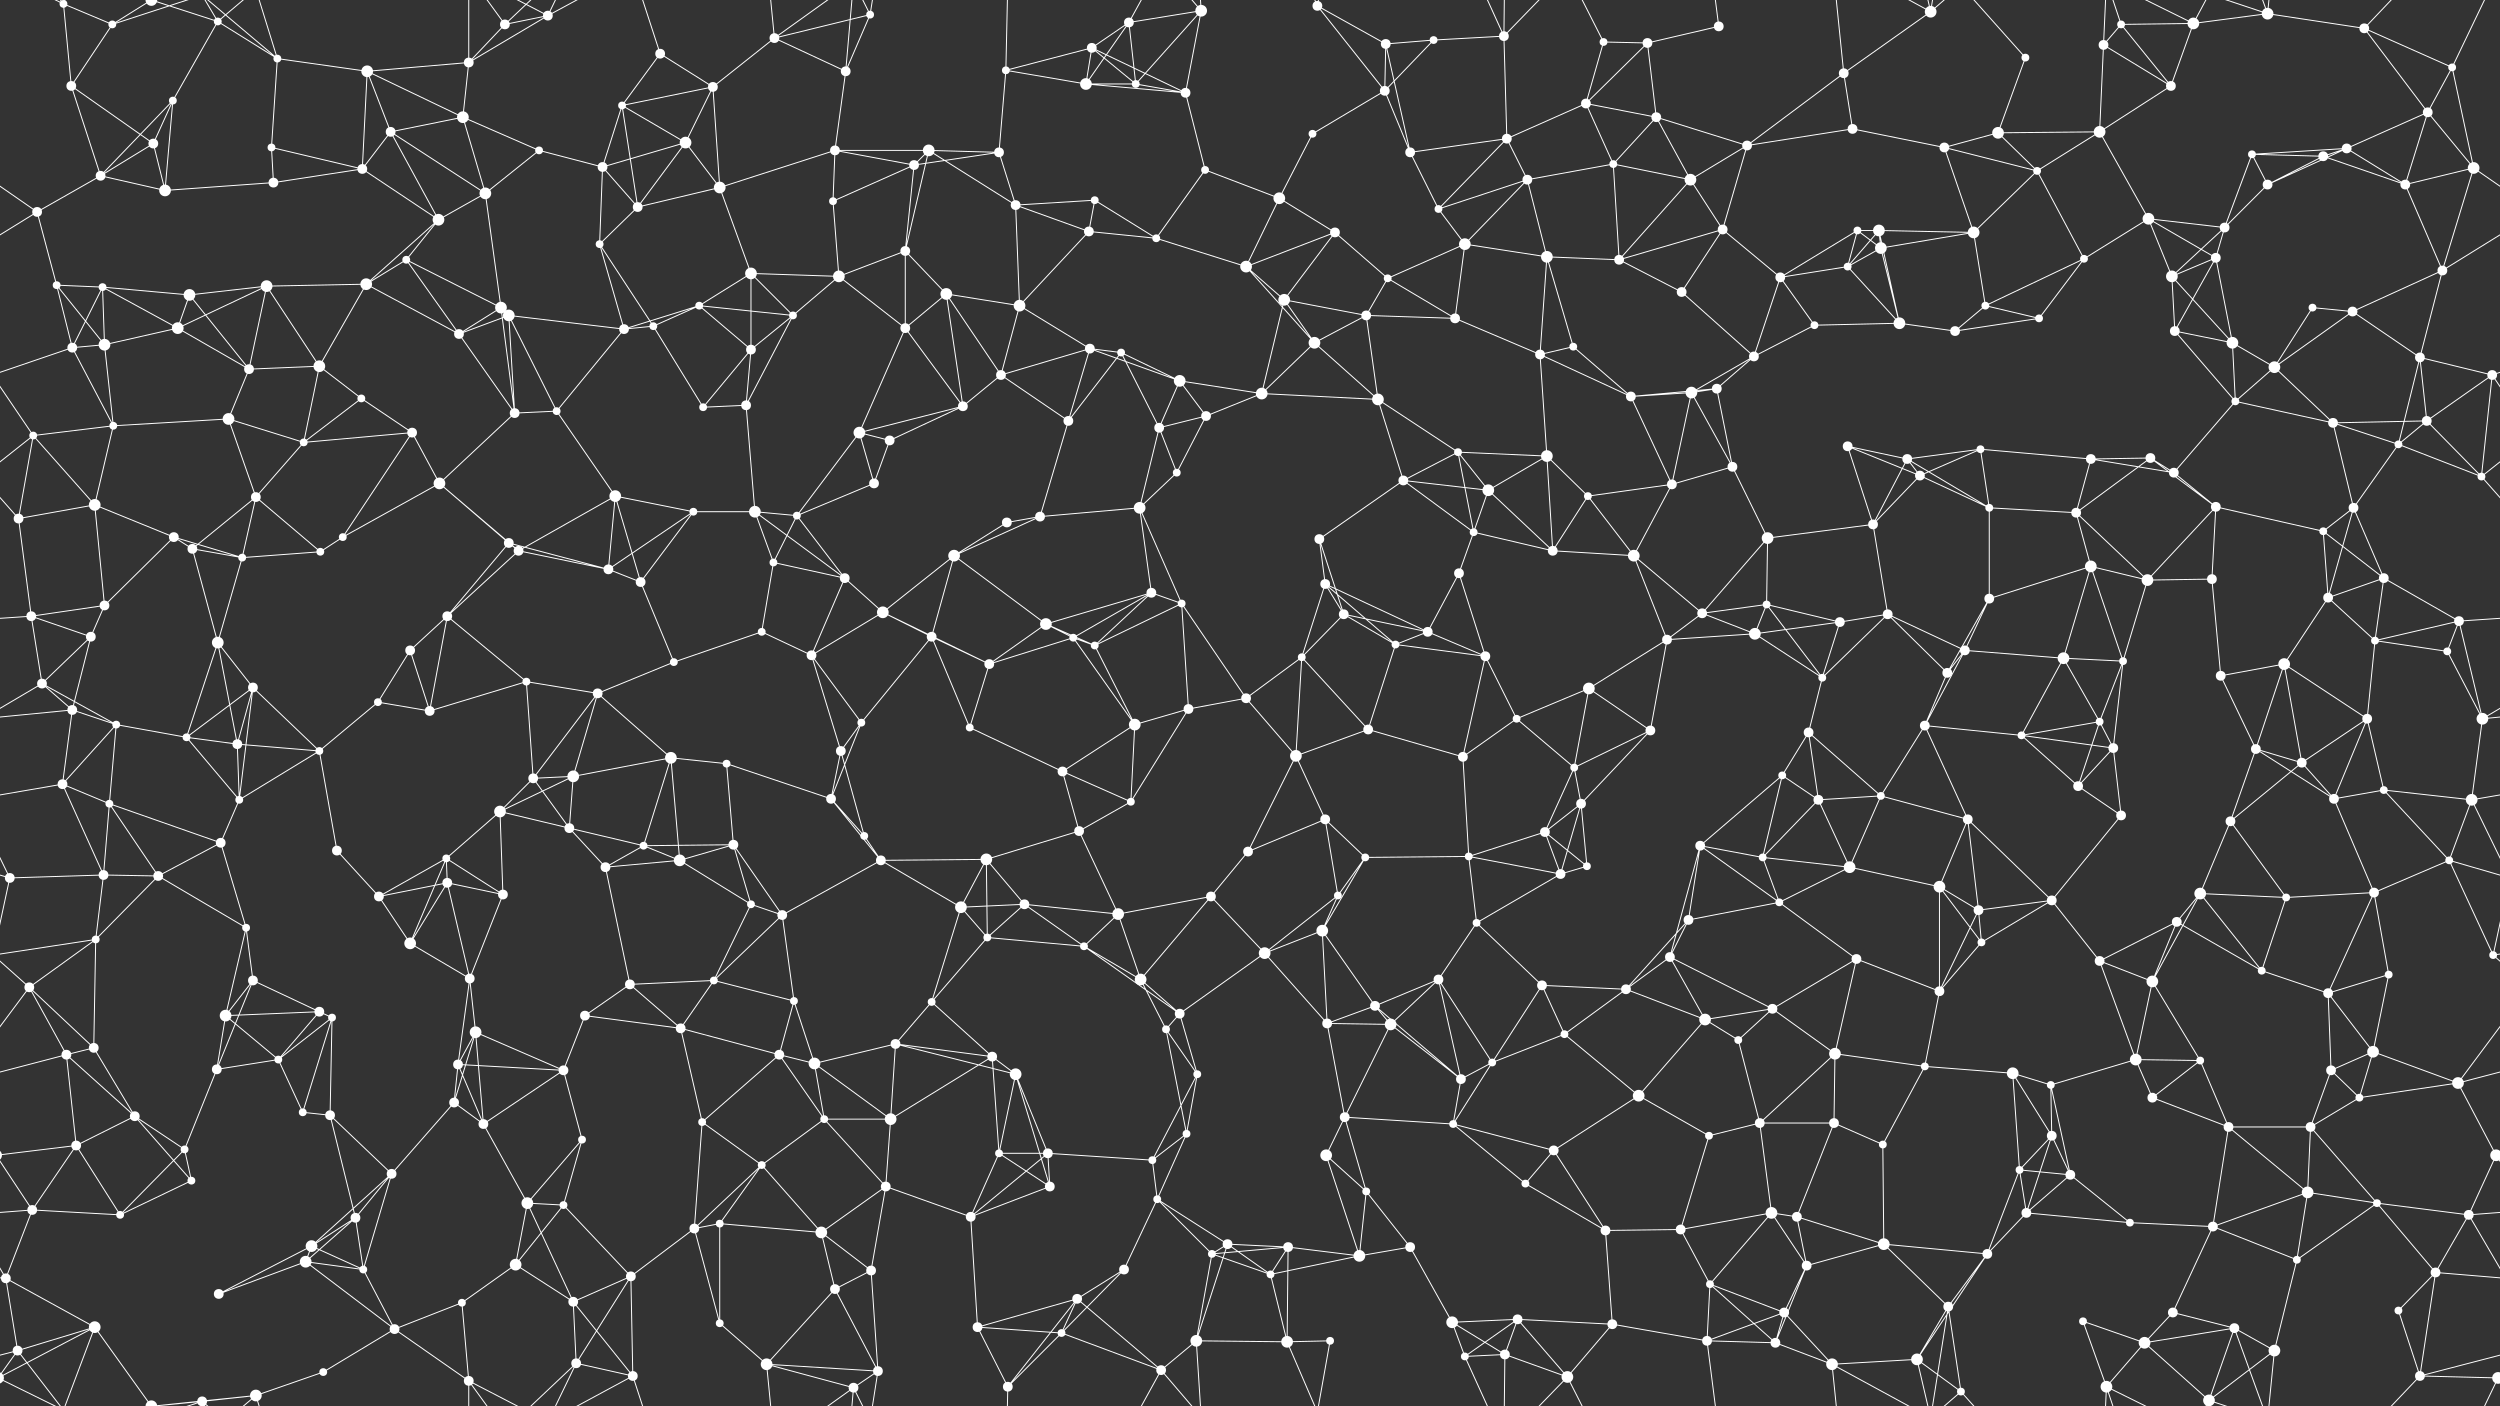 <svg xmlns="http://www.w3.org/2000/svg" width="2560" height="1440" fill="#fff"><rect width="100%" height="100%" fill="#333333" stroke="none"/><circle cx="65" cy="4" r="4"/><circle cx="65" cy="1444" r="4"/><circle cx="115" cy="25" r="4"/><circle cx="223" cy="22" r="4"/><circle cx="284" cy="60" r="4"/><circle cx="376" cy="73" r="6"/><circle cx="480" cy="64" r="5"/><circle cx="517" cy="25" r="5"/><circle cx="561" cy="16" r="5"/><circle cx="676" cy="55" r="5"/><circle cx="793" cy="39" r="5"/><circle cx="866" cy="73" r="5"/><circle cx="891" cy="15" r="4"/><circle cx="1030" cy="72" r="4"/><circle cx="1118" cy="49" r="5"/><circle cx="1156" cy="23" r="5"/><circle cx="1230" cy="11" r="6"/><circle cx="1349" cy="6" r="5"/><circle cx="1419" cy="45" r="5"/><circle cx="1468" cy="41" r="4"/><circle cx="1540" cy="37" r="5"/><circle cx="1642" cy="43" r="4"/><circle cx="1687" cy="44" r="5"/><circle cx="1760" cy="27" r="5"/><circle cx="1888" cy="75" r="5"/><circle cx="1977" cy="12" r="6"/><circle cx="2074" cy="59" r="4"/><circle cx="2154" cy="46" r="5"/><circle cx="2172" cy="25" r="4"/><circle cx="2246" cy="24" r="6"/><circle cx="2322" cy="14" r="6"/><circle cx="2421" cy="29" r="5"/><circle cx="2511" cy="69" r="4"/><circle cx="73" cy="88" r="5"/><circle cx="157" cy="147" r="5"/><circle cx="177" cy="103" r="4"/><circle cx="278" cy="151" r="4"/><circle cx="400" cy="135" r="5"/><circle cx="474" cy="120" r="6"/><circle cx="552" cy="154" r="4"/><circle cx="637" cy="108" r="4"/><circle cx="702" cy="146" r="6"/><circle cx="730" cy="89" r="5"/><circle cx="855" cy="154" r="5"/><circle cx="951" cy="154" r="6"/><circle cx="1023" cy="156" r="5"/><circle cx="1112" cy="86" r="6"/><circle cx="1163" cy="86" r="4"/><circle cx="1214" cy="95" r="5"/><circle cx="1344" cy="137" r="4"/><circle cx="1418" cy="93" r="5"/><circle cx="1444" cy="156" r="5"/><circle cx="1543" cy="142" r="5"/><circle cx="1624" cy="106" r="5"/><circle cx="1696" cy="120" r="5"/><circle cx="1789" cy="149" r="5"/><circle cx="1897" cy="132" r="5"/><circle cx="1991" cy="151" r="5"/><circle cx="2046" cy="136" r="6"/><circle cx="2150" cy="135" r="6"/><circle cx="2223" cy="88" r="5"/><circle cx="2306" cy="158" r="4"/><circle cx="2379" cy="160" r="5"/><circle cx="2403" cy="152" r="5"/><circle cx="2486" cy="115" r="5"/><circle cx="38" cy="217" r="5"/><circle cx="103" cy="180" r="5"/><circle cx="169" cy="195" r="6"/><circle cx="280" cy="187" r="5"/><circle cx="371" cy="173" r="5"/><circle cx="449" cy="225" r="6"/><circle cx="497" cy="198" r="6"/><circle cx="617" cy="171" r="5"/><circle cx="653" cy="212" r="5"/><circle cx="737" cy="192" r="6"/><circle cx="853" cy="206" r="4"/><circle cx="936" cy="169" r="5"/><circle cx="1040" cy="210" r="5"/><circle cx="1115" cy="237" r="5"/><circle cx="1121" cy="205" r="4"/><circle cx="1234" cy="174" r="4"/><circle cx="1310" cy="203" r="6"/><circle cx="1367" cy="238" r="5"/><circle cx="1473" cy="214" r="4"/><circle cx="1564" cy="184" r="5"/><circle cx="1652" cy="168" r="4"/><circle cx="1731" cy="184" r="6"/><circle cx="1764" cy="235" r="5"/><circle cx="1902" cy="236" r="4"/><circle cx="1924" cy="236" r="6"/><circle cx="2021" cy="238" r="6"/><circle cx="2086" cy="175" r="4"/><circle cx="2200" cy="224" r="6"/><circle cx="2278" cy="233" r="5"/><circle cx="2322" cy="189" r="5"/><circle cx="2463" cy="189" r="5"/><circle cx="2533" cy="172" r="6"/><circle cx="58" cy="292" r="4"/><circle cx="105" cy="294" r="4"/><circle cx="194" cy="302" r="6"/><circle cx="273" cy="293" r="6"/><circle cx="375" cy="291" r="6"/><circle cx="416" cy="266" r="4"/><circle cx="513" cy="315" r="6"/><circle cx="614" cy="250" r="4"/><circle cx="716" cy="313" r="4"/><circle cx="769" cy="280" r="6"/><circle cx="859" cy="283" r="6"/><circle cx="927" cy="257" r="5"/><circle cx="969" cy="301" r="6"/><circle cx="1044" cy="313" r="6"/><circle cx="1184" cy="244" r="4"/><circle cx="1276" cy="273" r="6"/><circle cx="1315" cy="307" r="6"/><circle cx="1421" cy="285" r="4"/><circle cx="1500" cy="250" r="6"/><circle cx="1584" cy="263" r="6"/><circle cx="1658" cy="266" r="5"/><circle cx="1722" cy="299" r="5"/><circle cx="1823" cy="284" r="5"/><circle cx="1892" cy="273" r="4"/><circle cx="1926" cy="254" r="6"/><circle cx="2033" cy="313" r="4"/><circle cx="2134" cy="265" r="4"/><circle cx="2224" cy="283" r="6"/><circle cx="2269" cy="264" r="5"/><circle cx="2368" cy="315" r="4"/><circle cx="2409" cy="319" r="5"/><circle cx="2501" cy="277" r="5"/><circle cx="74" cy="356" r="5"/><circle cx="107" cy="353" r="6"/><circle cx="182" cy="336" r="6"/><circle cx="255" cy="378" r="5"/><circle cx="327" cy="375" r="6"/><circle cx="470" cy="342" r="5"/><circle cx="521" cy="323" r="6"/><circle cx="639" cy="337" r="5"/><circle cx="669" cy="334" r="4"/><circle cx="769" cy="358" r="5"/><circle cx="812" cy="323" r="4"/><circle cx="927" cy="336" r="5"/><circle cx="1025" cy="384" r="5"/><circle cx="1116" cy="357" r="5"/><circle cx="1148" cy="361" r="4"/><circle cx="1208" cy="390" r="6"/><circle cx="1346" cy="351" r="6"/><circle cx="1399" cy="323" r="5"/><circle cx="1490" cy="326" r="5"/><circle cx="1577" cy="363" r="5"/><circle cx="1611" cy="355" r="4"/><circle cx="1758" cy="398" r="5"/><circle cx="1796" cy="365" r="5"/><circle cx="1858" cy="333" r="4"/><circle cx="1945" cy="331" r="6"/><circle cx="2002" cy="339" r="5"/><circle cx="2088" cy="326" r="4"/><circle cx="2227" cy="339" r="5"/><circle cx="2286" cy="351" r="6"/><circle cx="2329" cy="376" r="6"/><circle cx="2478" cy="366" r="5"/><circle cx="2552" cy="384" r="5"/><circle cx="34" cy="446" r="4"/><circle cx="116" cy="436" r="4"/><circle cx="234" cy="429" r="6"/><circle cx="311" cy="453" r="4"/><circle cx="370" cy="408" r="4"/><circle cx="422" cy="443" r="5"/><circle cx="527" cy="423" r="5"/><circle cx="570" cy="421" r="4"/><circle cx="720" cy="417" r="4"/><circle cx="764" cy="415" r="5"/><circle cx="880" cy="443" r="6"/><circle cx="911" cy="451" r="5"/><circle cx="986" cy="416" r="5"/><circle cx="1094" cy="431" r="5"/><circle cx="1187" cy="438" r="5"/><circle cx="1235" cy="426" r="5"/><circle cx="1292" cy="403" r="6"/><circle cx="1411" cy="409" r="6"/><circle cx="1493" cy="463" r="4"/><circle cx="1584" cy="467" r="6"/><circle cx="1670" cy="406" r="5"/><circle cx="1732" cy="402" r="6"/><circle cx="1774" cy="478" r="5"/><circle cx="1892" cy="457" r="5"/><circle cx="1953" cy="470" r="5"/><circle cx="2028" cy="460" r="4"/><circle cx="2141" cy="470" r="5"/><circle cx="2202" cy="469" r="5"/><circle cx="2289" cy="411" r="4"/><circle cx="2389" cy="433" r="5"/><circle cx="2456" cy="455" r="4"/><circle cx="2485" cy="431" r="5"/><circle cx="19" cy="531" r="5"/><circle cx="97" cy="517" r="6"/><circle cx="178" cy="550" r="5"/><circle cx="262" cy="509" r="5"/><circle cx="351" cy="550" r="4"/><circle cx="450" cy="495" r="6"/><circle cx="521" cy="556" r="5"/><circle cx="630" cy="508" r="6"/><circle cx="710" cy="524" r="4"/><circle cx="773" cy="524" r="6"/><circle cx="816" cy="528" r="4"/><circle cx="895" cy="495" r="5"/><circle cx="1031" cy="535" r="5"/><circle cx="1065" cy="529" r="5"/><circle cx="1167" cy="520" r="6"/><circle cx="1205" cy="484" r="4"/><circle cx="1351" cy="552" r="5"/><circle cx="1437" cy="492" r="5"/><circle cx="1509" cy="545" r="4"/><circle cx="1524" cy="502" r="6"/><circle cx="1626" cy="508" r="4"/><circle cx="1712" cy="496" r="5"/><circle cx="1810" cy="551" r="6"/><circle cx="1918" cy="537" r="5"/><circle cx="1966" cy="487" r="5"/><circle cx="2037" cy="520" r="4"/><circle cx="2126" cy="525" r="5"/><circle cx="2226" cy="484" r="5"/><circle cx="2269" cy="519" r="5"/><circle cx="2379" cy="544" r="4"/><circle cx="2410" cy="520" r="5"/><circle cx="2541" cy="488" r="4"/><circle cx="32" cy="631" r="5"/><circle cx="107" cy="620" r="5"/><circle cx="197" cy="562" r="5"/><circle cx="248" cy="571" r="4"/><circle cx="328" cy="565" r="4"/><circle cx="458" cy="631" r="5"/><circle cx="531" cy="564" r="5"/><circle cx="623" cy="583" r="5"/><circle cx="656" cy="596" r="5"/><circle cx="792" cy="576" r="4"/><circle cx="865" cy="592" r="5"/><circle cx="904" cy="627" r="6"/><circle cx="977" cy="569" r="6"/><circle cx="1071" cy="639" r="6"/><circle cx="1179" cy="607" r="5"/><circle cx="1210" cy="618" r="4"/><circle cx="1357" cy="598" r="5"/><circle cx="1376" cy="629" r="5"/><circle cx="1494" cy="587" r="5"/><circle cx="1590" cy="564" r="5"/><circle cx="1673" cy="569" r="6"/><circle cx="1743" cy="628" r="5"/><circle cx="1809" cy="619" r="4"/><circle cx="1884" cy="637" r="5"/><circle cx="1933" cy="629" r="5"/><circle cx="2037" cy="613" r="5"/><circle cx="2141" cy="580" r="6"/><circle cx="2199" cy="594" r="6"/><circle cx="2265" cy="593" r="5"/><circle cx="2384" cy="612" r="5"/><circle cx="2441" cy="592" r="5"/><circle cx="2518" cy="636" r="5"/><circle cx="43" cy="700" r="5"/><circle cx="93" cy="652" r="5"/><circle cx="223" cy="658" r="6"/><circle cx="259" cy="704" r="5"/><circle cx="387" cy="719" r="4"/><circle cx="420" cy="666" r="5"/><circle cx="539" cy="698" r="4"/><circle cx="612" cy="710" r="5"/><circle cx="690" cy="678" r="4"/><circle cx="780" cy="647" r="4"/><circle cx="831" cy="671" r="5"/><circle cx="954" cy="652" r="5"/><circle cx="1013" cy="680" r="5"/><circle cx="1099" cy="653" r="4"/><circle cx="1121" cy="661" r="4"/><circle cx="1276" cy="715" r="5"/><circle cx="1333" cy="673" r="4"/><circle cx="1429" cy="660" r="4"/><circle cx="1462" cy="647" r="5"/><circle cx="1521" cy="672" r="5"/><circle cx="1627" cy="705" r="6"/><circle cx="1707" cy="655" r="5"/><circle cx="1797" cy="649" r="6"/><circle cx="1866" cy="694" r="4"/><circle cx="1994" cy="689" r="5"/><circle cx="2012" cy="666" r="5"/><circle cx="2113" cy="674" r="6"/><circle cx="2174" cy="677" r="4"/><circle cx="2274" cy="692" r="5"/><circle cx="2339" cy="680" r="6"/><circle cx="2432" cy="656" r="4"/><circle cx="2506" cy="667" r="4"/><circle cx="74" cy="727" r="5"/><circle cx="119" cy="742" r="4"/><circle cx="191" cy="755" r="4"/><circle cx="243" cy="762" r="5"/><circle cx="327" cy="769" r="4"/><circle cx="440" cy="728" r="5"/><circle cx="546" cy="797" r="5"/><circle cx="587" cy="795" r="6"/><circle cx="687" cy="776" r="6"/><circle cx="744" cy="782" r="4"/><circle cx="861" cy="769" r="5"/><circle cx="882" cy="740" r="4"/><circle cx="993" cy="745" r="4"/><circle cx="1088" cy="790" r="5"/><circle cx="1162" cy="742" r="6"/><circle cx="1217" cy="726" r="5"/><circle cx="1327" cy="774" r="6"/><circle cx="1401" cy="747" r="5"/><circle cx="1498" cy="775" r="5"/><circle cx="1553" cy="736" r="4"/><circle cx="1612" cy="786" r="4"/><circle cx="1690" cy="748" r="5"/><circle cx="1825" cy="794" r="4"/><circle cx="1852" cy="750" r="5"/><circle cx="1971" cy="743" r="5"/><circle cx="2070" cy="753" r="4"/><circle cx="2150" cy="739" r="4"/><circle cx="2164" cy="766" r="5"/><circle cx="2310" cy="767" r="5"/><circle cx="2357" cy="781" r="5"/><circle cx="2424" cy="736" r="5"/><circle cx="2542" cy="736" r="6"/><circle cx="64" cy="803" r="5"/><circle cx="112" cy="823" r="4"/><circle cx="226" cy="863" r="5"/><circle cx="245" cy="819" r="4"/><circle cx="345" cy="871" r="5"/><circle cx="457" cy="879" r="4"/><circle cx="512" cy="831" r="6"/><circle cx="583" cy="848" r="5"/><circle cx="659" cy="866" r="4"/><circle cx="751" cy="865" r="5"/><circle cx="851" cy="818" r="5"/><circle cx="885" cy="856" r="4"/><circle cx="1010" cy="880" r="6"/><circle cx="1105" cy="851" r="5"/><circle cx="1158" cy="821" r="4"/><circle cx="1278" cy="872" r="5"/><circle cx="1357" cy="839" r="5"/><circle cx="1398" cy="878" r="4"/><circle cx="1504" cy="877" r="4"/><circle cx="1582" cy="852" r="5"/><circle cx="1619" cy="823" r="5"/><circle cx="1741" cy="866" r="5"/><circle cx="1805" cy="878" r="4"/><circle cx="1862" cy="819" r="5"/><circle cx="1926" cy="815" r="4"/><circle cx="2015" cy="839" r="5"/><circle cx="2128" cy="805" r="5"/><circle cx="2172" cy="835" r="5"/><circle cx="2284" cy="841" r="5"/><circle cx="2390" cy="818" r="5"/><circle cx="2441" cy="809" r="4"/><circle cx="2531" cy="819" r="6"/><circle cx="10" cy="899" r="5"/><circle cx="106" cy="896" r="5"/><circle cx="162" cy="897" r="5"/><circle cx="252" cy="950" r="4"/><circle cx="388" cy="918" r="5"/><circle cx="458" cy="904" r="5"/><circle cx="515" cy="916" r="5"/><circle cx="620" cy="888" r="5"/><circle cx="696" cy="881" r="6"/><circle cx="769" cy="926" r="4"/><circle cx="801" cy="937" r="5"/><circle cx="902" cy="881" r="5"/><circle cx="984" cy="929" r="6"/><circle cx="1049" cy="926" r="5"/><circle cx="1145" cy="936" r="6"/><circle cx="1240" cy="918" r="5"/><circle cx="1354" cy="953" r="6"/><circle cx="1370" cy="917" r="4"/><circle cx="1512" cy="945" r="4"/><circle cx="1598" cy="895" r="5"/><circle cx="1625" cy="887" r="4"/><circle cx="1729" cy="942" r="5"/><circle cx="1822" cy="924" r="4"/><circle cx="1894" cy="888" r="6"/><circle cx="1986" cy="908" r="6"/><circle cx="2026" cy="932" r="5"/><circle cx="2101" cy="922" r="5"/><circle cx="2229" cy="944" r="5"/><circle cx="2253" cy="915" r="6"/><circle cx="2341" cy="919" r="4"/><circle cx="2431" cy="914" r="5"/><circle cx="2508" cy="881" r="4"/><circle cx="30" cy="1011" r="5"/><circle cx="98" cy="962" r="4"/><circle cx="231" cy="1040" r="6"/><circle cx="259" cy="1004" r="5"/><circle cx="327" cy="1036" r="5"/><circle cx="420" cy="966" r="6"/><circle cx="481" cy="1002" r="5"/><circle cx="599" cy="1040" r="5"/><circle cx="645" cy="1008" r="5"/><circle cx="731" cy="1004" r="4"/><circle cx="813" cy="1025" r="4"/><circle cx="954" cy="1026" r="4"/><circle cx="1011" cy="960" r="4"/><circle cx="1110" cy="969" r="4"/><circle cx="1168" cy="1003" r="6"/><circle cx="1208" cy="1038" r="5"/><circle cx="1295" cy="976" r="6"/><circle cx="1408" cy="1030" r="5"/><circle cx="1473" cy="1003" r="5"/><circle cx="1579" cy="1009" r="5"/><circle cx="1665" cy="1013" r="5"/><circle cx="1710" cy="980" r="5"/><circle cx="1815" cy="1033" r="5"/><circle cx="1901" cy="982" r="5"/><circle cx="1986" cy="1015" r="5"/><circle cx="2029" cy="965" r="4"/><circle cx="2150" cy="984" r="5"/><circle cx="2204" cy="1005" r="6"/><circle cx="2316" cy="994" r="4"/><circle cx="2384" cy="1017" r="5"/><circle cx="2446" cy="998" r="4"/><circle cx="2553" cy="978" r="4"/><circle cx="68" cy="1080" r="5"/><circle cx="96" cy="1073" r="5"/><circle cx="222" cy="1095" r="5"/><circle cx="285" cy="1085" r="4"/><circle cx="340" cy="1042" r="4"/><circle cx="469" cy="1090" r="5"/><circle cx="487" cy="1057" r="6"/><circle cx="577" cy="1096" r="5"/><circle cx="697" cy="1053" r="5"/><circle cx="798" cy="1080" r="5"/><circle cx="834" cy="1089" r="6"/><circle cx="917" cy="1069" r="5"/><circle cx="1016" cy="1082" r="5"/><circle cx="1040" cy="1100" r="6"/><circle cx="1194" cy="1054" r="4"/><circle cx="1226" cy="1100" r="4"/><circle cx="1359" cy="1048" r="5"/><circle cx="1424" cy="1049" r="6"/><circle cx="1496" cy="1105" r="5"/><circle cx="1528" cy="1088" r="4"/><circle cx="1602" cy="1059" r="4"/><circle cx="1746" cy="1044" r="6"/><circle cx="1780" cy="1065" r="4"/><circle cx="1879" cy="1079" r="6"/><circle cx="1971" cy="1092" r="4"/><circle cx="2061" cy="1099" r="6"/><circle cx="2100" cy="1111" r="4"/><circle cx="2187" cy="1085" r="6"/><circle cx="2253" cy="1086" r="4"/><circle cx="2387" cy="1096" r="5"/><circle cx="2430" cy="1077" r="6"/><circle cx="2517" cy="1109" r="6"/><circle cx="78" cy="1173" r="5"/><circle cx="138" cy="1143" r="5"/><circle cx="189" cy="1177" r="4"/><circle cx="310" cy="1139" r="4"/><circle cx="338" cy="1142" r="5"/><circle cx="465" cy="1129" r="5"/><circle cx="495" cy="1151" r="5"/><circle cx="596" cy="1167" r="4"/><circle cx="719" cy="1149" r="4"/><circle cx="780" cy="1193" r="4"/><circle cx="844" cy="1146" r="4"/><circle cx="912" cy="1146" r="6"/><circle cx="1023" cy="1181" r="4"/><circle cx="1073" cy="1181" r="5"/><circle cx="1180" cy="1188" r="4"/><circle cx="1215" cy="1161" r="4"/><circle cx="1358" cy="1183" r="6"/><circle cx="1377" cy="1144" r="5"/><circle cx="1488" cy="1151" r="4"/><circle cx="1591" cy="1178" r="5"/><circle cx="1678" cy="1122" r="6"/><circle cx="1750" cy="1163" r="4"/><circle cx="1802" cy="1150" r="5"/><circle cx="1878" cy="1150" r="5"/><circle cx="1928" cy="1172" r="4"/><circle cx="2068" cy="1198" r="4"/><circle cx="2101" cy="1163" r="5"/><circle cx="2204" cy="1124" r="5"/><circle cx="2282" cy="1154" r="5"/><circle cx="2366" cy="1154" r="5"/><circle cx="2416" cy="1124" r="4"/><circle cx="2556" cy="1183" r="6"/><circle cx="-4" cy="1183" r="6"/><circle cx="33" cy="1239" r="5"/><circle cx="123" cy="1244" r="4"/><circle cx="196" cy="1209" r="4"/><circle cx="319" cy="1276" r="6"/><circle cx="364" cy="1247" r="5"/><circle cx="401" cy="1202" r="5"/><circle cx="540" cy="1232" r="6"/><circle cx="577" cy="1234" r="4"/><circle cx="711" cy="1258" r="5"/><circle cx="737" cy="1253" r="4"/><circle cx="841" cy="1262" r="6"/><circle cx="907" cy="1215" r="5"/><circle cx="994" cy="1246" r="5"/><circle cx="1075" cy="1215" r="5"/><circle cx="1185" cy="1228" r="4"/><circle cx="1257" cy="1274" r="5"/><circle cx="1319" cy="1277" r="5"/><circle cx="1399" cy="1220" r="4"/><circle cx="1444" cy="1277" r="5"/><circle cx="1562" cy="1212" r="4"/><circle cx="1644" cy="1260" r="5"/><circle cx="1721" cy="1259" r="5"/><circle cx="1814" cy="1242" r="6"/><circle cx="1840" cy="1246" r="5"/><circle cx="1929" cy="1274" r="6"/><circle cx="2075" cy="1242" r="5"/><circle cx="2120" cy="1203" r="5"/><circle cx="2181" cy="1252" r="4"/><circle cx="2266" cy="1256" r="5"/><circle cx="2363" cy="1221" r="6"/><circle cx="2434" cy="1232" r="4"/><circle cx="2528" cy="1244" r="5"/><circle cx="6" cy="1309" r="5"/><circle cx="97" cy="1359" r="6"/><circle cx="224" cy="1325" r="5"/><circle cx="313" cy="1292" r="6"/><circle cx="372" cy="1300" r="4"/><circle cx="473" cy="1334" r="4"/><circle cx="528" cy="1295" r="6"/><circle cx="587" cy="1333" r="5"/><circle cx="646" cy="1307" r="5"/><circle cx="737" cy="1355" r="4"/><circle cx="855" cy="1320" r="5"/><circle cx="892" cy="1301" r="5"/><circle cx="1001" cy="1359" r="5"/><circle cx="1103" cy="1330" r="5"/><circle cx="1151" cy="1300" r="5"/><circle cx="1241" cy="1284" r="4"/><circle cx="1301" cy="1305" r="4"/><circle cx="1392" cy="1286" r="6"/><circle cx="1487" cy="1354" r="6"/><circle cx="1554" cy="1351" r="5"/><circle cx="1651" cy="1356" r="5"/><circle cx="1751" cy="1315" r="4"/><circle cx="1827" cy="1344" r="5"/><circle cx="1850" cy="1296" r="5"/><circle cx="1995" cy="1338" r="5"/><circle cx="2035" cy="1284" r="5"/><circle cx="2133" cy="1353" r="4"/><circle cx="2225" cy="1344" r="5"/><circle cx="2288" cy="1360" r="5"/><circle cx="2352" cy="1290" r="4"/><circle cx="2456" cy="1342" r="4"/><circle cx="2494" cy="1303" r="5"/><circle cx="18" cy="1383" r="5"/><circle cx="155" cy="1440" r="6"/><circle cx="155" cy="-0" r="6"/><circle cx="207" cy="1435" r="5"/><circle cx="262" cy="1429" r="6"/><circle cx="331" cy="1405" r="4"/><circle cx="404" cy="1361" r="5"/><circle cx="480" cy="1414" r="5"/><circle cx="590" cy="1396" r="5"/><circle cx="648" cy="1409" r="5"/><circle cx="785" cy="1397" r="6"/><circle cx="874" cy="1421" r="5"/><circle cx="899" cy="1404" r="5"/><circle cx="1032" cy="1420" r="5"/><circle cx="1087" cy="1365" r="4"/><circle cx="1189" cy="1403" r="5"/><circle cx="1225" cy="1373" r="6"/><circle cx="1318" cy="1374" r="6"/><circle cx="1362" cy="1373" r="4"/><circle cx="1500" cy="1389" r="4"/><circle cx="1541" cy="1387" r="5"/><circle cx="1605" cy="1410" r="6"/><circle cx="1748" cy="1373" r="5"/><circle cx="1818" cy="1375" r="5"/><circle cx="1876" cy="1397" r="6"/><circle cx="1963" cy="1392" r="6"/><circle cx="2008" cy="1425" r="4"/><circle cx="2157" cy="1420" r="6"/><circle cx="2196" cy="1375" r="6"/><circle cx="2262" cy="1434" r="6"/><circle cx="2329" cy="1383" r="6"/><circle cx="2478" cy="1409" r="5"/><circle cx="2558" cy="1411" r="6"/><circle cx="-2" cy="1411" r="6"/><path stroke="#fff" d="M65 4L115 25M65 4L73 88M65 4L97 -81M65 4L18 -57M65 4L-2 -29M2625 4L2558 -29M65 1444L97 1359M65 1444L18 1383M65 1444L-2 1411M2625 1444L2558 1411M115 25L73 88M115 25L155 -0M115 25L207 -5M115 1465L155 1440M115 1465L207 1435M223 22L284 60M223 22L177 103M223 22L155 -0M223 22L207 -5M223 22L262 -11M223 1462L155 1440M223 1462L207 1435M223 1462L262 1429M284 60L376 73M284 60L278 151M284 60L207 -5M284 60L262 -11M284 1500L207 1435M284 1500L262 1429M376 73L480 64M376 73L400 135M376 73L474 120M376 73L371 173M480 64L517 25M480 64L561 16M480 64L474 120M480 64L480 -26M480 1504L480 1414M517 25L561 16M517 25L480 -26M517 25L590 -44M517 1465L480 1414M517 1465L590 1396M561 16L480 -26M561 16L590 -44M561 16L648 -31M561 1456L480 1414M561 1456L590 1396M561 1456L648 1409M676 55L637 108M676 55L730 89M676 55L648 -31M676 1495L648 1409M793 39L866 73M793 39L891 15M793 39L730 89M793 39L785 -43M793 39L874 -19M793 1479L785 1397M793 1479L874 1421M866 73L891 15M866 73L855 154M866 73L874 -19M866 1513L874 1421M891 15L874 -19M891 15L899 -36M891 1455L874 1421M891 1455L899 1404M1030 72L1118 49M1030 72L1023 156M1030 72L1112 86M1030 72L1032 -20M1030 1512L1032 1420M1118 49L1156 23M1118 49L1112 86M1118 49L1163 86M1118 49L1214 95M1156 23L1230 11M1156 23L1112 86M1156 23L1163 86M1156 23L1189 -37M1156 1463L1189 1403M1230 11L1163 86M1230 11L1214 95M1230 11L1189 -37M1230 11L1225 -67M1230 1451L1189 1403M1230 1451L1225 1373M1349 6L1419 45M1349 6L1418 93M1349 6L1318 -66M1349 6L1362 -67M1349 1446L1318 1374M1349 1446L1362 1373M1419 45L1468 41M1419 45L1418 93M1419 45L1444 156M1468 41L1540 37M1468 41L1418 93M1540 37L1543 142M1540 37L1500 -51M1540 37L1541 -53M1540 37L1605 -30M1540 1477L1500 1389M1540 1477L1541 1387M1540 1477L1605 1410M1642 43L1687 44M1642 43L1624 106M1642 43L1605 -30M1642 1483L1605 1410M1687 44L1760 27M1687 44L1624 106M1687 44L1696 120M1760 27L1748 -67M1760 1467L1748 1373M1888 75L1977 12M1888 75L1789 149M1888 75L1897 132M1888 75L1876 -43M1888 1515L1876 1397M1977 12L1995 -102M1977 12L1876 -43M1977 12L1963 -48M1977 12L2008 -15M1977 1452L1995 1338M1977 1452L1876 1397M1977 1452L1963 1392M1977 1452L2008 1425M2074 59L2046 136M2074 59L2008 -15M2074 1499L2008 1425M2154 46L2172 25M2154 46L2150 135M2154 46L2223 88M2154 46L2157 -20M2154 1486L2157 1420M2172 25L2246 24M2172 25L2223 88M2172 25L2157 -20M2172 1465L2157 1420M2246 24L2322 14M2246 24L2223 88M2246 24L2157 -20M2246 24L2262 -6M2246 1464L2157 1420M2246 1464L2262 1434M2322 14L2421 29M2322 14L2288 -80M2322 14L2262 -6M2322 14L2329 -57M2322 1454L2288 1360M2322 1454L2262 1434M2322 1454L2329 1383M2421 29L2511 69M2421 29L2486 115M2421 29L2478 -31M2421 1469L2478 1409M2511 69L2486 115M2511 69L2533 172M2511 69L2558 -29M2511 1509L2558 1411M73 88L157 147M73 88L103 180M157 147L177 103M157 147L103 180M157 147L169 195M177 103L103 180M177 103L169 195M278 151L280 187M278 151L371 173M400 135L474 120M400 135L371 173M400 135L449 225M400 135L497 198M474 120L552 154M474 120L497 198M552 154L497 198M552 154L617 171M637 108L702 146M637 108L730 89M637 108L617 171M637 108L653 212M702 146L730 89M702 146L617 171M702 146L653 212M702 146L737 192M730 89L737 192M855 154L951 154M855 154L737 192M855 154L853 206M855 154L936 169M951 154L1023 156M951 154L936 169M951 154L1040 210M951 154L927 257M1023 156L936 169M1023 156L1040 210M1112 86L1163 86M1112 86L1214 95M1163 86L1214 95M1214 95L1234 174M1344 137L1418 93M1344 137L1310 203M1418 93L1444 156M1444 156L1543 142M1444 156L1473 214M1543 142L1624 106M1543 142L1473 214M1543 142L1564 184M1624 106L1696 120M1624 106L1652 168M1696 120L1789 149M1696 120L1652 168M1696 120L1731 184M1789 149L1897 132M1789 149L1731 184M1789 149L1764 235M1897 132L1991 151M1991 151L2046 136M1991 151L2021 238M1991 151L2086 175M2046 136L2150 135M2046 136L2086 175M2150 135L2223 88M2150 135L2086 175M2150 135L2200 224M2306 158L2379 160M2306 158L2403 152M2306 158L2278 233M2306 158L2322 189M2379 160L2403 152M2379 160L2322 189M2379 160L2463 189M2403 152L2486 115M2403 152L2322 189M2403 152L2463 189M2486 115L2463 189M2486 115L2533 172M38 217L103 180M38 217L-27 172M38 217L58 292M38 217L-59 277M2598 217L2533 172M2598 217L2501 277M103 180L169 195M169 195L280 187M280 187L371 173M371 173L449 225M449 225L497 198M449 225L375 291M449 225L416 266M497 198L513 315M617 171L653 212M617 171L614 250M653 212L737 192M653 212L614 250M737 192L769 280M853 206L936 169M853 206L859 283M936 169L927 257M1040 210L1115 237M1040 210L1121 205M1040 210L1044 313M1115 237L1121 205M1115 237L1044 313M1115 237L1184 244M1121 205L1184 244M1234 174L1310 203M1234 174L1184 244M1310 203L1367 238M1310 203L1276 273M1367 238L1276 273M1367 238L1315 307M1367 238L1421 285M1473 214L1564 184M1473 214L1500 250M1564 184L1652 168M1564 184L1500 250M1564 184L1584 263M1652 168L1731 184M1652 168L1658 266M1731 184L1764 235M1731 184L1658 266M1764 235L1658 266M1764 235L1722 299M1764 235L1823 284M1902 236L1924 236M1902 236L1823 284M1902 236L1892 273M1902 236L1926 254M1924 236L2021 238M1924 236L1892 273M1924 236L1926 254M1924 236L1945 331M2021 238L2086 175M2021 238L1926 254M2021 238L2033 313M2086 175L2134 265M2200 224L2278 233M2200 224L2134 265M2200 224L2224 283M2200 224L2269 264M2278 233L2322 189M2278 233L2224 283M2278 233L2269 264M2463 189L2533 172M2463 189L2501 277M2533 172L2501 277M58 292L105 294M58 292L74 356M58 292L107 353M105 294L194 302M105 294L74 356M105 294L107 353M105 294L182 336M194 302L273 293M194 302L182 336M194 302L255 378M273 293L375 291M273 293L182 336M273 293L255 378M273 293L327 375M375 291L416 266M375 291L327 375M375 291L470 342M416 266L513 315M416 266L470 342M513 315L470 342M513 315L521 323M513 315L527 423M614 250L639 337M614 250L669 334M716 313L769 280M716 313L639 337M716 313L669 334M716 313L769 358M716 313L812 323M769 280L859 283M769 280L769 358M769 280L812 323M859 283L927 257M859 283L812 323M859 283L927 336M927 257L969 301M927 257L927 336M969 301L1044 313M969 301L927 336M969 301L1025 384M969 301L986 416M1044 313L1025 384M1044 313L1116 357M1184 244L1276 273M1276 273L1315 307M1276 273L1346 351M1315 307L1346 351M1315 307L1399 323M1315 307L1292 403M1421 285L1500 250M1421 285L1399 323M1421 285L1490 326M1500 250L1584 263M1500 250L1490 326M1584 263L1658 266M1584 263L1577 363M1584 263L1611 355M1658 266L1722 299M1722 299L1796 365M1823 284L1892 273M1823 284L1796 365M1823 284L1858 333M1892 273L1926 254M1892 273L1945 331M1926 254L1945 331M2033 313L2134 265M2033 313L2002 339M2033 313L2088 326M2134 265L2088 326M2224 283L2269 264M2224 283L2227 339M2224 283L2286 351M2269 264L2227 339M2269 264L2286 351M2368 315L2409 319M2368 315L2329 376M2409 319L2501 277M2409 319L2329 376M2409 319L2478 366M2501 277L2478 366M74 356L107 353M74 356L-8 384M74 356L116 436M2634 356L2552 384M107 353L182 336M107 353L116 436M182 336L255 378M255 378L327 375M255 378L234 429M327 375L311 453M327 375L370 408M470 342L521 323M470 342L527 423M521 323L639 337M521 323L527 423M521 323L570 421M639 337L669 334M639 337L570 421M669 334L720 417M769 358L812 323M769 358L720 417M769 358L764 415M812 323L764 415M927 336L880 443M927 336L986 416M1025 384L1116 357M1025 384L986 416M1025 384L1094 431M1116 357L1148 361M1116 357L1208 390M1116 357L1094 431M1148 361L1208 390M1148 361L1094 431M1148 361L1187 438M1208 390L1187 438M1208 390L1235 426M1208 390L1292 403M1346 351L1399 323M1346 351L1292 403M1346 351L1411 409M1399 323L1490 326M1399 323L1411 409M1490 326L1577 363M1577 363L1611 355M1577 363L1584 467M1577 363L1670 406M1611 355L1670 406M1758 398L1796 365M1758 398L1670 406M1758 398L1732 402M1758 398L1774 478M1796 365L1858 333M1796 365L1732 402M1858 333L1945 331M1945 331L2002 339M2002 339L2088 326M2227 339L2286 351M2227 339L2289 411M2286 351L2329 376M2286 351L2289 411M2329 376L2289 411M2329 376L2389 433M2478 366L2552 384M2478 366L2456 455M2478 366L2485 431M2552 384L2594 446M2552 384L2485 431M2552 384L2541 488M-8 384L34 446M34 446L116 436M34 446L19 531M34 446L97 517M34 446L-19 488M2594 446L2541 488M116 436L234 429M116 436L97 517M234 429L311 453M234 429L262 509M311 453L370 408M311 453L422 443M311 453L262 509M370 408L422 443M422 443L351 550M422 443L450 495M527 423L570 421M527 423L450 495M570 421L630 508M720 417L764 415M764 415L773 524M880 443L911 451M880 443L986 416M880 443L816 528M880 443L895 495M911 451L986 416M911 451L895 495M1094 431L1065 529M1187 438L1235 426M1187 438L1167 520M1187 438L1205 484M1235 426L1292 403M1235 426L1205 484M1292 403L1411 409M1411 409L1493 463M1411 409L1437 492M1493 463L1584 467M1493 463L1437 492M1493 463L1509 545M1493 463L1524 502M1584 467L1524 502M1584 467L1626 508M1584 467L1590 564M1670 406L1732 402M1670 406L1712 496M1732 402L1774 478M1732 402L1712 496M1774 478L1712 496M1774 478L1810 551M1892 457L1953 470M1892 457L1918 537M1892 457L1966 487M1953 470L2028 460M1953 470L1918 537M1953 470L1966 487M1953 470L2037 520M2028 460L2141 470M2028 460L1966 487M2028 460L2037 520M2141 470L2202 469M2141 470L2126 525M2141 470L2226 484M2202 469L2126 525M2202 469L2226 484M2202 469L2269 519M2289 411L2389 433M2289 411L2226 484M2389 433L2456 455M2389 433L2485 431M2389 433L2410 520M2456 455L2485 431M2456 455L2410 520M2456 455L2541 488M2485 431L2541 488M19 531L97 517M19 531L-19 488M19 531L32 631M2579 531L2541 488M97 517L178 550M97 517L107 620M178 550L107 620M178 550L197 562M178 550L248 571M262 509L197 562M262 509L248 571M262 509L328 565M351 550L450 495M351 550L328 565M450 495L521 556M450 495L531 564M521 556L458 631M521 556L531 564M521 556L623 583M630 508L710 524M630 508L531 564M630 508L623 583M630 508L656 596M710 524L773 524M710 524L623 583M710 524L656 596M773 524L816 528M773 524L792 576M773 524L865 592M816 528L895 495M816 528L792 576M816 528L865 592M1031 535L1065 529M1031 535L977 569M1065 529L1167 520M1065 529L977 569M1167 520L1205 484M1167 520L1179 607M1167 520L1210 618M1351 552L1437 492M1351 552L1357 598M1351 552L1376 629M1437 492L1509 545M1437 492L1524 502M1509 545L1524 502M1509 545L1494 587M1509 545L1590 564M1524 502L1590 564M1626 508L1712 496M1626 508L1590 564M1626 508L1673 569M1712 496L1673 569M1810 551L1918 537M1810 551L1743 628M1810 551L1809 619M1918 537L1966 487M1918 537L1933 629M1966 487L2037 520M2037 520L2126 525M2037 520L2037 613M2126 525L2141 580M2126 525L2199 594M2226 484L2269 519M2269 519L2379 544M2269 519L2199 594M2269 519L2265 593M2379 544L2410 520M2379 544L2384 612M2379 544L2441 592M2410 520L2384 612M2410 520L2441 592M32 631L107 620M32 631L-42 636M32 631L43 700M32 631L93 652M2592 631L2518 636M107 620L93 652M197 562L248 571M197 562L223 658M248 571L328 565M248 571L223 658M458 631L531 564M458 631L420 666M458 631L539 698M458 631L440 728M531 564L623 583M623 583L656 596M656 596L690 678M792 576L865 592M792 576L780 647M865 592L904 627M865 592L831 671M904 627L977 569M904 627L831 671M904 627L954 652M904 627L1013 680M977 569L1071 639M977 569L954 652M1071 639L1179 607M1071 639L1013 680M1071 639L1099 653M1071 639L1121 661M1179 607L1210 618M1179 607L1099 653M1179 607L1121 661M1210 618L1121 661M1210 618L1276 715M1210 618L1217 726M1357 598L1376 629M1357 598L1333 673M1357 598L1429 660M1357 598L1462 647M1376 629L1333 673M1376 629L1429 660M1376 629L1462 647M1494 587L1462 647M1494 587L1521 672M1590 564L1673 569M1673 569L1743 628M1673 569L1707 655M1743 628L1809 619M1743 628L1707 655M1743 628L1797 649M1809 619L1884 637M1809 619L1797 649M1809 619L1866 694M1884 637L1933 629M1884 637L1797 649M1884 637L1866 694M1933 629L1866 694M1933 629L1994 689M1933 629L2012 666M2037 613L2141 580M2037 613L1994 689M2037 613L2012 666M2141 580L2199 594M2141 580L2113 674M2141 580L2174 677M2199 594L2265 593M2199 594L2174 677M2265 593L2274 692M2384 612L2441 592M2384 612L2339 680M2384 612L2432 656M2441 592L2518 636M2441 592L2432 656M2518 636L2432 656M2518 636L2506 667M2518 636L2542 736M43 700L93 652M43 700L74 727M43 700L119 742M43 700L-18 736M2603 700L2542 736M93 652L74 727M223 658L259 704M223 658L191 755M223 658L243 762M259 704L191 755M259 704L243 762M259 704L327 769M259 704L245 819M387 719L420 666M387 719L327 769M387 719L440 728M420 666L440 728M539 698L612 710M539 698L440 728M539 698L546 797M612 710L690 678M612 710L546 797M612 710L587 795M612 710L687 776M690 678L780 647M780 647L831 671M831 671L861 769M831 671L882 740M954 652L1013 680M954 652L882 740M954 652L993 745M1013 680L1099 653M1013 680L993 745M1099 653L1121 661M1099 653L1162 742M1121 661L1162 742M1276 715L1333 673M1276 715L1217 726M1276 715L1327 774M1333 673L1327 774M1333 673L1401 747M1429 660L1462 647M1429 660L1521 672M1429 660L1401 747M1462 647L1521 672M1521 672L1498 775M1521 672L1553 736M1627 705L1707 655M1627 705L1553 736M1627 705L1612 786M1627 705L1690 748M1707 655L1797 649M1707 655L1690 748M1797 649L1866 694M1866 694L1852 750M1994 689L2012 666M1994 689L1971 743M2012 666L2113 674M2012 666L1971 743M2113 674L2174 677M2113 674L2070 753M2113 674L2150 739M2174 677L2150 739M2174 677L2164 766M2274 692L2339 680M2274 692L2310 767M2339 680L2310 767M2339 680L2357 781M2339 680L2424 736M2432 656L2506 667M2432 656L2424 736M2506 667L2542 736M74 727L119 742M74 727L-18 736M74 727L64 803M2634 727L2542 736M119 742L191 755M119 742L64 803M119 742L112 823M191 755L243 762M191 755L245 819M243 762L327 769M243 762L245 819M327 769L245 819M327 769L345 871M546 797L587 795M546 797L512 831M546 797L583 848M587 795L687 776M587 795L512 831M587 795L583 848M687 776L744 782M687 776L659 866M687 776L696 881M744 782L751 865M744 782L851 818M861 769L882 740M861 769L851 818M861 769L885 856M882 740L851 818M993 745L1088 790M1088 790L1162 742M1088 790L1105 851M1088 790L1158 821M1162 742L1217 726M1162 742L1158 821M1217 726L1158 821M1327 774L1401 747M1327 774L1278 872M1327 774L1357 839M1401 747L1498 775M1498 775L1553 736M1498 775L1504 877M1553 736L1612 786M1612 786L1690 748M1612 786L1582 852M1612 786L1619 823M1690 748L1619 823M1825 794L1852 750M1825 794L1741 866M1825 794L1805 878M1825 794L1862 819M1852 750L1862 819M1852 750L1926 815M1971 743L2070 753M1971 743L1926 815M1971 743L2015 839M2070 753L2150 739M2070 753L2164 766M2070 753L2128 805M2150 739L2164 766M2150 739L2128 805M2164 766L2128 805M2164 766L2172 835M2310 767L2357 781M2310 767L2284 841M2310 767L2390 818M2357 781L2424 736M2357 781L2284 841M2357 781L2390 818M2424 736L2390 818M2424 736L2441 809M2542 736L2531 819M64 803L112 823M64 803L-29 819M64 803L106 896M2624 803L2531 819M112 823L226 863M112 823L106 896M112 823L162 897M226 863L245 819M226 863L162 897M226 863L252 950M345 871L388 918M457 879L512 831M457 879L388 918M457 879L458 904M457 879L515 916M457 879L420 966M512 831L583 848M512 831L515 916M583 848L659 866M583 848L620 888M659 866L751 865M659 866L620 888M659 866L696 881M751 865L696 881M751 865L769 926M751 865L801 937M851 818L885 856M851 818L902 881M885 856L902 881M1010 880L1105 851M1010 880L902 881M1010 880L984 929M1010 880L1049 926M1010 880L1011 960M1105 851L1158 821M1105 851L1145 936M1278 872L1357 839M1278 872L1240 918M1357 839L1398 878M1357 839L1370 917M1398 878L1504 877M1398 878L1354 953M1398 878L1370 917M1504 877L1582 852M1504 877L1512 945M1504 877L1598 895M1582 852L1619 823M1582 852L1598 895M1582 852L1625 887M1619 823L1598 895M1619 823L1625 887M1741 866L1805 878M1741 866L1729 942M1741 866L1822 924M1741 866L1710 980M1805 878L1862 819M1805 878L1822 924M1805 878L1894 888M1862 819L1926 815M1862 819L1894 888M1926 815L2015 839M1926 815L1894 888M2015 839L1986 908M2015 839L2026 932M2015 839L2101 922M2128 805L2172 835M2172 835L2101 922M2284 841L2253 915M2284 841L2341 919M2390 818L2441 809M2390 818L2431 914M2441 809L2531 819M2441 809L2508 881M2531 819L2570 899M2531 819L2508 881M-29 819L10 899M10 899L106 896M10 899L-52 881M10 899L-7 978M2570 899L2508 881M2570 899L2553 978M106 896L162 897M106 896L98 962M162 897L252 950M162 897L98 962M252 950L231 1040M252 950L259 1004M388 918L458 904M388 918L420 966M458 904L515 916M458 904L420 966M458 904L481 1002M515 916L481 1002M620 888L696 881M620 888L645 1008M696 881L769 926M769 926L801 937M769 926L731 1004M801 937L902 881M801 937L731 1004M801 937L813 1025M902 881L984 929M984 929L1049 926M984 929L954 1026M984 929L1011 960M1049 926L1145 936M1049 926L1011 960M1049 926L1110 969M1145 936L1240 918M1145 936L1110 969M1145 936L1168 1003M1240 918L1168 1003M1240 918L1295 976M1354 953L1370 917M1354 953L1295 976M1354 953L1408 1030M1354 953L1359 1048M1370 917L1295 976M1512 945L1598 895M1512 945L1473 1003M1512 945L1579 1009M1598 895L1625 887M1729 942L1822 924M1729 942L1665 1013M1729 942L1710 980M1822 924L1894 888M1822 924L1901 982M1894 888L1986 908M1986 908L2026 932M1986 908L1986 1015M1986 908L2029 965M2026 932L2101 922M2026 932L1986 1015M2026 932L2029 965M2101 922L2029 965M2101 922L2150 984M2229 944L2253 915M2229 944L2150 984M2229 944L2204 1005M2229 944L2316 994M2253 915L2341 919M2253 915L2204 1005M2253 915L2316 994M2341 919L2431 914M2341 919L2316 994M2431 914L2508 881M2431 914L2384 1017M2431 914L2446 998M2508 881L2553 978M30 1011L98 962M30 1011L-7 978M30 1011L68 1080M30 1011L96 1073M30 1011L-43 1109M2590 1011L2553 978M2590 1011L2517 1109M98 962L-7 978M98 962L96 1073M2658 962L2553 978M231 1040L259 1004M231 1040L327 1036M231 1040L222 1095M231 1040L285 1085M259 1004L327 1036M259 1004L222 1095M327 1036L285 1085M327 1036L340 1042M420 966L481 1002M481 1002L469 1090M481 1002L487 1057M599 1040L645 1008M599 1040L577 1096M599 1040L697 1053M645 1008L731 1004M645 1008L697 1053M731 1004L813 1025M731 1004L697 1053M813 1025L798 1080M813 1025L834 1089M954 1026L1011 960M954 1026L917 1069M954 1026L1016 1082M1011 960L1110 969M1110 969L1168 1003M1110 969L1208 1038M1168 1003L1208 1038M1168 1003L1194 1054M1208 1038L1295 976M1208 1038L1194 1054M1208 1038L1226 1100M1295 976L1359 1048M1408 1030L1473 1003M1408 1030L1359 1048M1408 1030L1424 1049M1408 1030L1496 1105M1473 1003L1424 1049M1473 1003L1496 1105M1473 1003L1528 1088M1579 1009L1665 1013M1579 1009L1528 1088M1579 1009L1602 1059M1665 1013L1710 980M1665 1013L1602 1059M1665 1013L1746 1044M1710 980L1815 1033M1710 980L1746 1044M1815 1033L1901 982M1815 1033L1746 1044M1815 1033L1780 1065M1815 1033L1879 1079M1901 982L1986 1015M1901 982L1879 1079M1986 1015L2029 965M1986 1015L1971 1092M2150 984L2204 1005M2150 984L2187 1085M2204 1005L2187 1085M2204 1005L2253 1086M2316 994L2384 1017M2384 1017L2446 998M2384 1017L2387 1096M2384 1017L2430 1077M2446 998L2430 1077M68 1080L96 1073M68 1080L-43 1109M68 1080L78 1173M68 1080L138 1143M2628 1080L2517 1109M96 1073L138 1143M222 1095L285 1085M222 1095L189 1177M285 1085L340 1042M285 1085L310 1139M340 1042L310 1139M340 1042L338 1142M469 1090L487 1057M469 1090L577 1096M469 1090L465 1129M469 1090L495 1151M487 1057L577 1096M487 1057L465 1129M487 1057L495 1151M577 1096L495 1151M577 1096L596 1167M697 1053L798 1080M697 1053L719 1149M798 1080L834 1089M798 1080L719 1149M798 1080L844 1146M834 1089L917 1069M834 1089L844 1146M834 1089L912 1146M917 1069L1016 1082M917 1069L1040 1100M917 1069L912 1146M1016 1082L1040 1100M1016 1082L912 1146M1016 1082L1023 1181M1040 1100L1023 1181M1040 1100L1073 1181M1040 1100L1075 1215M1194 1054L1226 1100M1194 1054L1215 1161M1226 1100L1180 1188M1226 1100L1215 1161M1359 1048L1424 1049M1359 1048L1377 1144M1424 1049L1496 1105M1424 1049L1377 1144M1496 1105L1528 1088M1496 1105L1488 1151M1528 1088L1602 1059M1528 1088L1488 1151M1602 1059L1678 1122M1746 1044L1780 1065M1746 1044L1678 1122M1780 1065L1802 1150M1879 1079L1971 1092M1879 1079L1802 1150M1879 1079L1878 1150M1971 1092L2061 1099M1971 1092L1928 1172M2061 1099L2100 1111M2061 1099L2068 1198M2061 1099L2101 1163M2100 1111L2187 1085M2100 1111L2101 1163M2100 1111L2120 1203M2187 1085L2253 1086M2187 1085L2204 1124M2253 1086L2204 1124M2253 1086L2282 1154M2387 1096L2430 1077M2387 1096L2366 1154M2387 1096L2416 1124M2430 1077L2517 1109M2430 1077L2416 1124M2517 1109L2416 1124M2517 1109L2556 1183M78 1173L138 1143M78 1173L-4 1183M78 1173L33 1239M78 1173L123 1244M2638 1173L2556 1183M138 1143L189 1177M138 1143L196 1209M189 1177L123 1244M189 1177L196 1209M310 1139L338 1142M338 1142L364 1247M338 1142L401 1202M465 1129L495 1151M465 1129L401 1202M495 1151L540 1232M596 1167L540 1232M596 1167L577 1234M719 1149L780 1193M719 1149L711 1258M780 1193L844 1146M780 1193L711 1258M780 1193L737 1253M780 1193L841 1262M844 1146L912 1146M844 1146L907 1215M912 1146L907 1215M1023 1181L1073 1181M1023 1181L994 1246M1023 1181L1075 1215M1073 1181L1180 1188M1073 1181L994 1246M1073 1181L1075 1215M1180 1188L1215 1161M1180 1188L1185 1228M1215 1161L1185 1228M1358 1183L1377 1144M1358 1183L1399 1220M1358 1183L1392 1286M1377 1144L1488 1151M1377 1144L1399 1220M1488 1151L1591 1178M1488 1151L1562 1212M1591 1178L1678 1122M1591 1178L1562 1212M1591 1178L1644 1260M1678 1122L1750 1163M1750 1163L1802 1150M1750 1163L1721 1259M1802 1150L1878 1150M1802 1150L1814 1242M1878 1150L1928 1172M1878 1150L1840 1246M1928 1172L1929 1274M2068 1198L2101 1163M2068 1198L2075 1242M2068 1198L2120 1203M2068 1198L2035 1284M2101 1163L2075 1242M2101 1163L2120 1203M2204 1124L2282 1154M2282 1154L2366 1154M2282 1154L2266 1256M2282 1154L2363 1221M2366 1154L2416 1124M2366 1154L2363 1221M2366 1154L2434 1232M2556 1183L2593 1239M2556 1183L2528 1244M-4 1183L33 1239M33 1239L123 1244M33 1239L-32 1244M33 1239L6 1309M2593 1239L2528 1244M123 1244L196 1209M319 1276L364 1247M319 1276L401 1202M319 1276L224 1325M319 1276L313 1292M319 1276L372 1300M364 1247L401 1202M364 1247L313 1292M364 1247L372 1300M401 1202L372 1300M540 1232L577 1234M540 1232L528 1295M540 1232L587 1333M577 1234L528 1295M577 1234L646 1307M711 1258L737 1253M711 1258L646 1307M711 1258L737 1355M737 1253L841 1262M737 1253L737 1355M841 1262L907 1215M841 1262L855 1320M841 1262L892 1301M907 1215L994 1246M907 1215L892 1301M994 1246L1075 1215M994 1246L1001 1359M1185 1228L1257 1274M1185 1228L1151 1300M1185 1228L1241 1284M1257 1274L1319 1277M1257 1274L1241 1284M1257 1274L1301 1305M1257 1274L1225 1373M1319 1277L1241 1284M1319 1277L1301 1305M1319 1277L1392 1286M1319 1277L1318 1374M1399 1220L1444 1277M1399 1220L1392 1286M1444 1277L1392 1286M1444 1277L1487 1354M1562 1212L1644 1260M1644 1260L1721 1259M1644 1260L1651 1356M1721 1259L1814 1242M1721 1259L1751 1315M1814 1242L1840 1246M1814 1242L1751 1315M1814 1242L1850 1296M1840 1246L1929 1274M1840 1246L1850 1296M1929 1274L1850 1296M1929 1274L1995 1338M1929 1274L2035 1284M2075 1242L2120 1203M2075 1242L2181 1252M2075 1242L2035 1284M2120 1203L2181 1252M2181 1252L2266 1256M2266 1256L2363 1221M2266 1256L2225 1344M2266 1256L2352 1290M2363 1221L2434 1232M2363 1221L2352 1290M2434 1232L2528 1244M2434 1232L2352 1290M2434 1232L2494 1303M2528 1244L2566 1309M2528 1244L2494 1303M-32 1244L6 1309M6 1309L97 1359M6 1309L-66 1303M6 1309L18 1383M2566 1309L2494 1303M97 1359L18 1383M97 1359L155 1440M97 1359L-2 1411M2657 1359L2558 1411M224 1325L313 1292M313 1292L372 1300M313 1292L404 1361M372 1300L404 1361M473 1334L528 1295M473 1334L404 1361M473 1334L480 1414M528 1295L587 1333M587 1333L646 1307M587 1333L590 1396M587 1333L648 1409M646 1307L590 1396M646 1307L648 1409M737 1355L785 1397M855 1320L892 1301M855 1320L785 1397M855 1320L899 1404M892 1301L899 1404M1001 1359L1103 1330M1001 1359L1032 1420M1001 1359L1087 1365M1103 1330L1151 1300M1103 1330L1032 1420M1103 1330L1087 1365M1103 1330L1189 1403M1151 1300L1087 1365M1241 1284L1301 1305M1241 1284L1225 1373M1301 1305L1392 1286M1301 1305L1318 1374M1487 1354L1554 1351M1487 1354L1500 1389M1487 1354L1541 1387M1554 1351L1651 1356M1554 1351L1500 1389M1554 1351L1541 1387M1554 1351L1605 1410M1651 1356L1605 1410M1651 1356L1748 1373M1751 1315L1827 1344M1751 1315L1748 1373M1751 1315L1818 1375M1827 1344L1850 1296M1827 1344L1748 1373M1827 1344L1818 1375M1827 1344L1876 1397M1850 1296L1818 1375M1995 1338L2035 1284M1995 1338L1963 1392M1995 1338L2008 1425M2035 1284L1963 1392M2133 1353L2157 1420M2133 1353L2196 1375M2225 1344L2288 1360M2225 1344L2196 1375M2288 1360L2196 1375M2288 1360L2262 1434M2288 1360L2329 1383M2352 1290L2329 1383M2456 1342L2494 1303M2456 1342L2478 1409M2494 1303L2478 1409M18 1383L-82 1409M18 1383L-2 1411M2578 1383L2478 1409M2578 1383L2558 1411M155 1440L207 1435M155 1440L262 1429M207 1435L262 1429M262 1429L331 1405M331 1405L404 1361M404 1361L480 1414M590 1396L648 1409M785 1397L874 1421M785 1397L899 1404M874 1421L899 1404M1032 1420L1087 1365M1087 1365L1189 1403M1189 1403L1225 1373M1225 1373L1318 1374M1318 1374L1362 1373M1500 1389L1541 1387M1541 1387L1605 1410M1748 1373L1818 1375M1818 1375L1876 1397M1876 1397L1963 1392M1963 1392L2008 1425M2157 1420L2196 1375M2196 1375L2262 1434M2262 1434L2329 1383M2478 1409L2558 1411"/></svg>